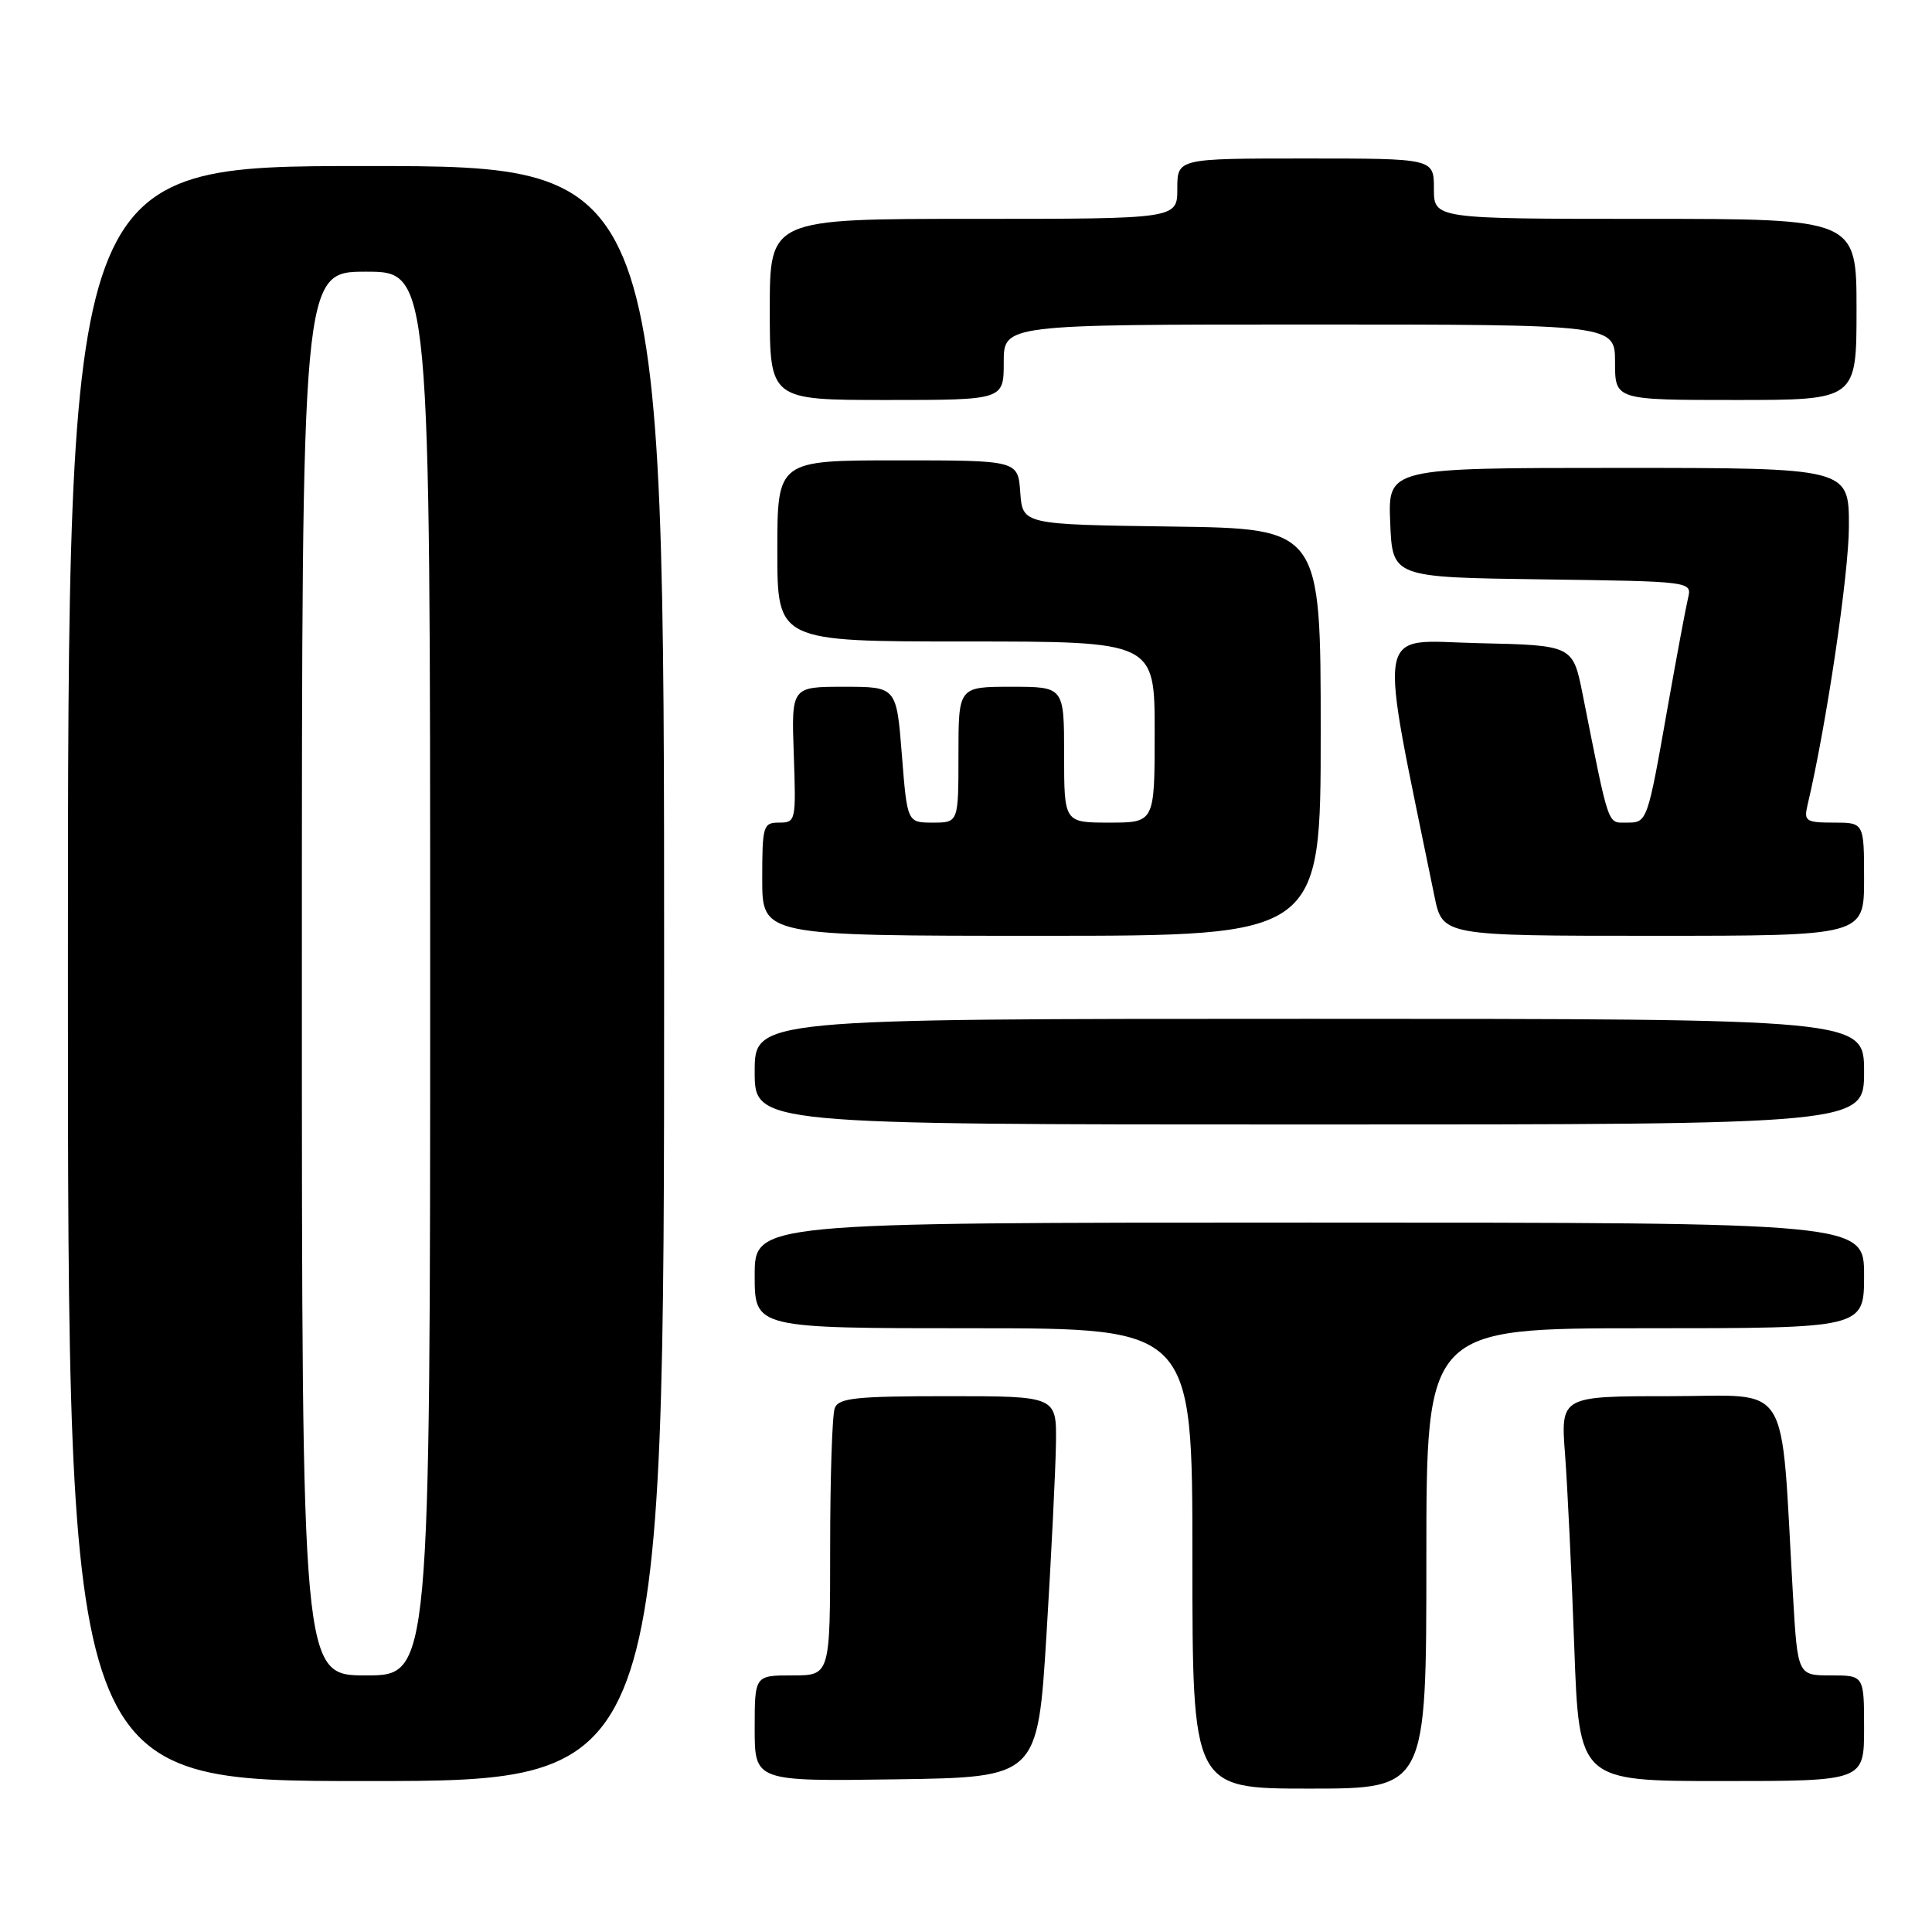 <?xml version="1.0" encoding="UTF-8" standalone="no"?>
<!DOCTYPE svg PUBLIC "-//W3C//DTD SVG 1.1//EN" "http://www.w3.org/Graphics/SVG/1.1/DTD/svg11.dtd" >
<svg xmlns="http://www.w3.org/2000/svg" xmlns:xlink="http://www.w3.org/1999/xlink" version="1.1" viewBox="0 0 256 256">
 <g >
 <path fill="currentColor"
d=" M 189.00 206.50 C 189.00 176.00 189.00 176.00 218.00 176.00 C 247.00 176.00 247.00 176.00 247.00 169.00 C 247.00 162.00 247.00 162.00 173.50 162.00 C 100.00 162.00 100.00 162.00 100.00 169.00 C 100.00 176.00 100.00 176.00 129.00 176.00 C 158.00 176.00 158.00 176.00 158.00 206.50 C 158.00 237.00 158.00 237.00 173.50 237.00 C 189.00 237.00 189.00 237.00 189.00 206.50 Z  M 88.00 129.00 C 88.00 22.00 88.00 22.00 48.50 22.00 C 9.00 22.00 9.00 22.00 9.00 129.00 C 9.00 236.00 9.00 236.00 48.50 236.00 C 88.00 236.00 88.00 236.00 88.00 129.00 Z  M 138.67 216.50 C 139.31 206.05 139.87 194.69 139.92 191.25 C 140.00 185.00 140.00 185.00 125.61 185.00 C 113.40 185.00 111.12 185.24 110.61 186.58 C 110.27 187.45 110.00 195.78 110.00 205.08 C 110.00 222.00 110.00 222.00 105.00 222.00 C 100.00 222.00 100.00 222.00 100.00 229.02 C 100.00 236.04 100.00 236.04 118.75 235.77 C 137.50 235.50 137.50 235.50 138.67 216.50 Z  M 247.00 229.00 C 247.00 222.00 247.00 222.00 242.60 222.00 C 238.19 222.00 238.19 222.00 237.57 211.25 C 235.89 182.26 237.58 185.00 221.29 185.00 C 206.79 185.00 206.79 185.00 207.38 192.75 C 207.70 197.01 208.25 208.49 208.60 218.25 C 209.24 236.00 209.24 236.00 228.12 236.00 C 247.00 236.00 247.00 236.00 247.00 229.00 Z  M 247.00 142.00 C 247.00 135.00 247.00 135.00 173.50 135.00 C 100.00 135.00 100.00 135.00 100.00 142.00 C 100.00 149.00 100.00 149.00 173.50 149.00 C 247.00 149.00 247.00 149.00 247.00 142.00 Z  M 175.00 97.02 C 175.00 70.04 175.00 70.04 155.25 69.77 C 135.50 69.50 135.50 69.50 135.19 65.25 C 134.89 61.00 134.89 61.00 118.94 61.00 C 103.00 61.00 103.00 61.00 103.00 73.00 C 103.00 85.00 103.00 85.00 128.00 85.00 C 153.00 85.00 153.00 85.00 153.00 97.00 C 153.00 109.00 153.00 109.00 147.00 109.00 C 141.00 109.00 141.00 109.00 141.00 100.00 C 141.00 91.00 141.00 91.00 134.00 91.00 C 127.00 91.00 127.00 91.00 127.00 100.00 C 127.00 109.00 127.00 109.00 123.61 109.00 C 120.21 109.00 120.21 109.00 119.50 100.00 C 118.79 91.00 118.79 91.00 111.82 91.00 C 104.86 91.00 104.86 91.00 105.18 100.00 C 105.49 108.77 105.44 109.00 103.25 109.00 C 101.12 109.00 101.00 109.39 101.00 116.50 C 101.00 124.00 101.00 124.00 138.00 124.00 C 175.00 124.00 175.00 124.00 175.00 97.02 Z  M 247.00 116.50 C 247.00 109.00 247.00 109.00 242.98 109.00 C 239.32 109.00 239.01 108.80 239.49 106.75 C 241.99 96.21 244.98 76.06 244.99 69.75 C 245.00 62.00 245.00 62.00 214.46 62.00 C 183.91 62.00 183.91 62.00 184.21 69.25 C 184.50 76.50 184.50 76.50 204.35 76.77 C 224.21 77.04 224.21 77.04 223.67 79.27 C 223.38 80.50 222.18 86.90 221.01 93.50 C 218.26 109.09 218.29 109.00 215.50 109.00 C 212.97 109.00 213.26 109.86 209.71 92.00 C 208.41 85.50 208.41 85.50 195.84 85.22 C 182.03 84.91 182.55 81.90 190.07 118.75 C 191.14 124.00 191.14 124.00 219.07 124.00 C 247.00 124.00 247.00 124.00 247.00 116.50 Z  M 133.00 48.00 C 133.00 43.00 133.00 43.00 173.50 43.00 C 214.00 43.00 214.00 43.00 214.00 48.00 C 214.00 53.00 214.00 53.00 230.00 53.00 C 246.00 53.00 246.00 53.00 246.00 41.00 C 246.00 29.00 246.00 29.00 218.00 29.00 C 190.00 29.00 190.00 29.00 190.00 25.00 C 190.00 21.00 190.00 21.00 173.00 21.00 C 156.00 21.00 156.00 21.00 156.00 25.00 C 156.00 29.00 156.00 29.00 129.00 29.00 C 102.00 29.00 102.00 29.00 102.00 41.00 C 102.00 53.00 102.00 53.00 117.50 53.00 C 133.00 53.00 133.00 53.00 133.00 48.00 Z  M 40.00 129.00 C 40.00 36.00 40.00 36.00 48.50 36.00 C 57.00 36.00 57.00 36.00 57.00 129.00 C 57.00 222.00 57.00 222.00 48.50 222.00 C 40.00 222.00 40.00 222.00 40.00 129.00 Z "/>
</g>
</svg>